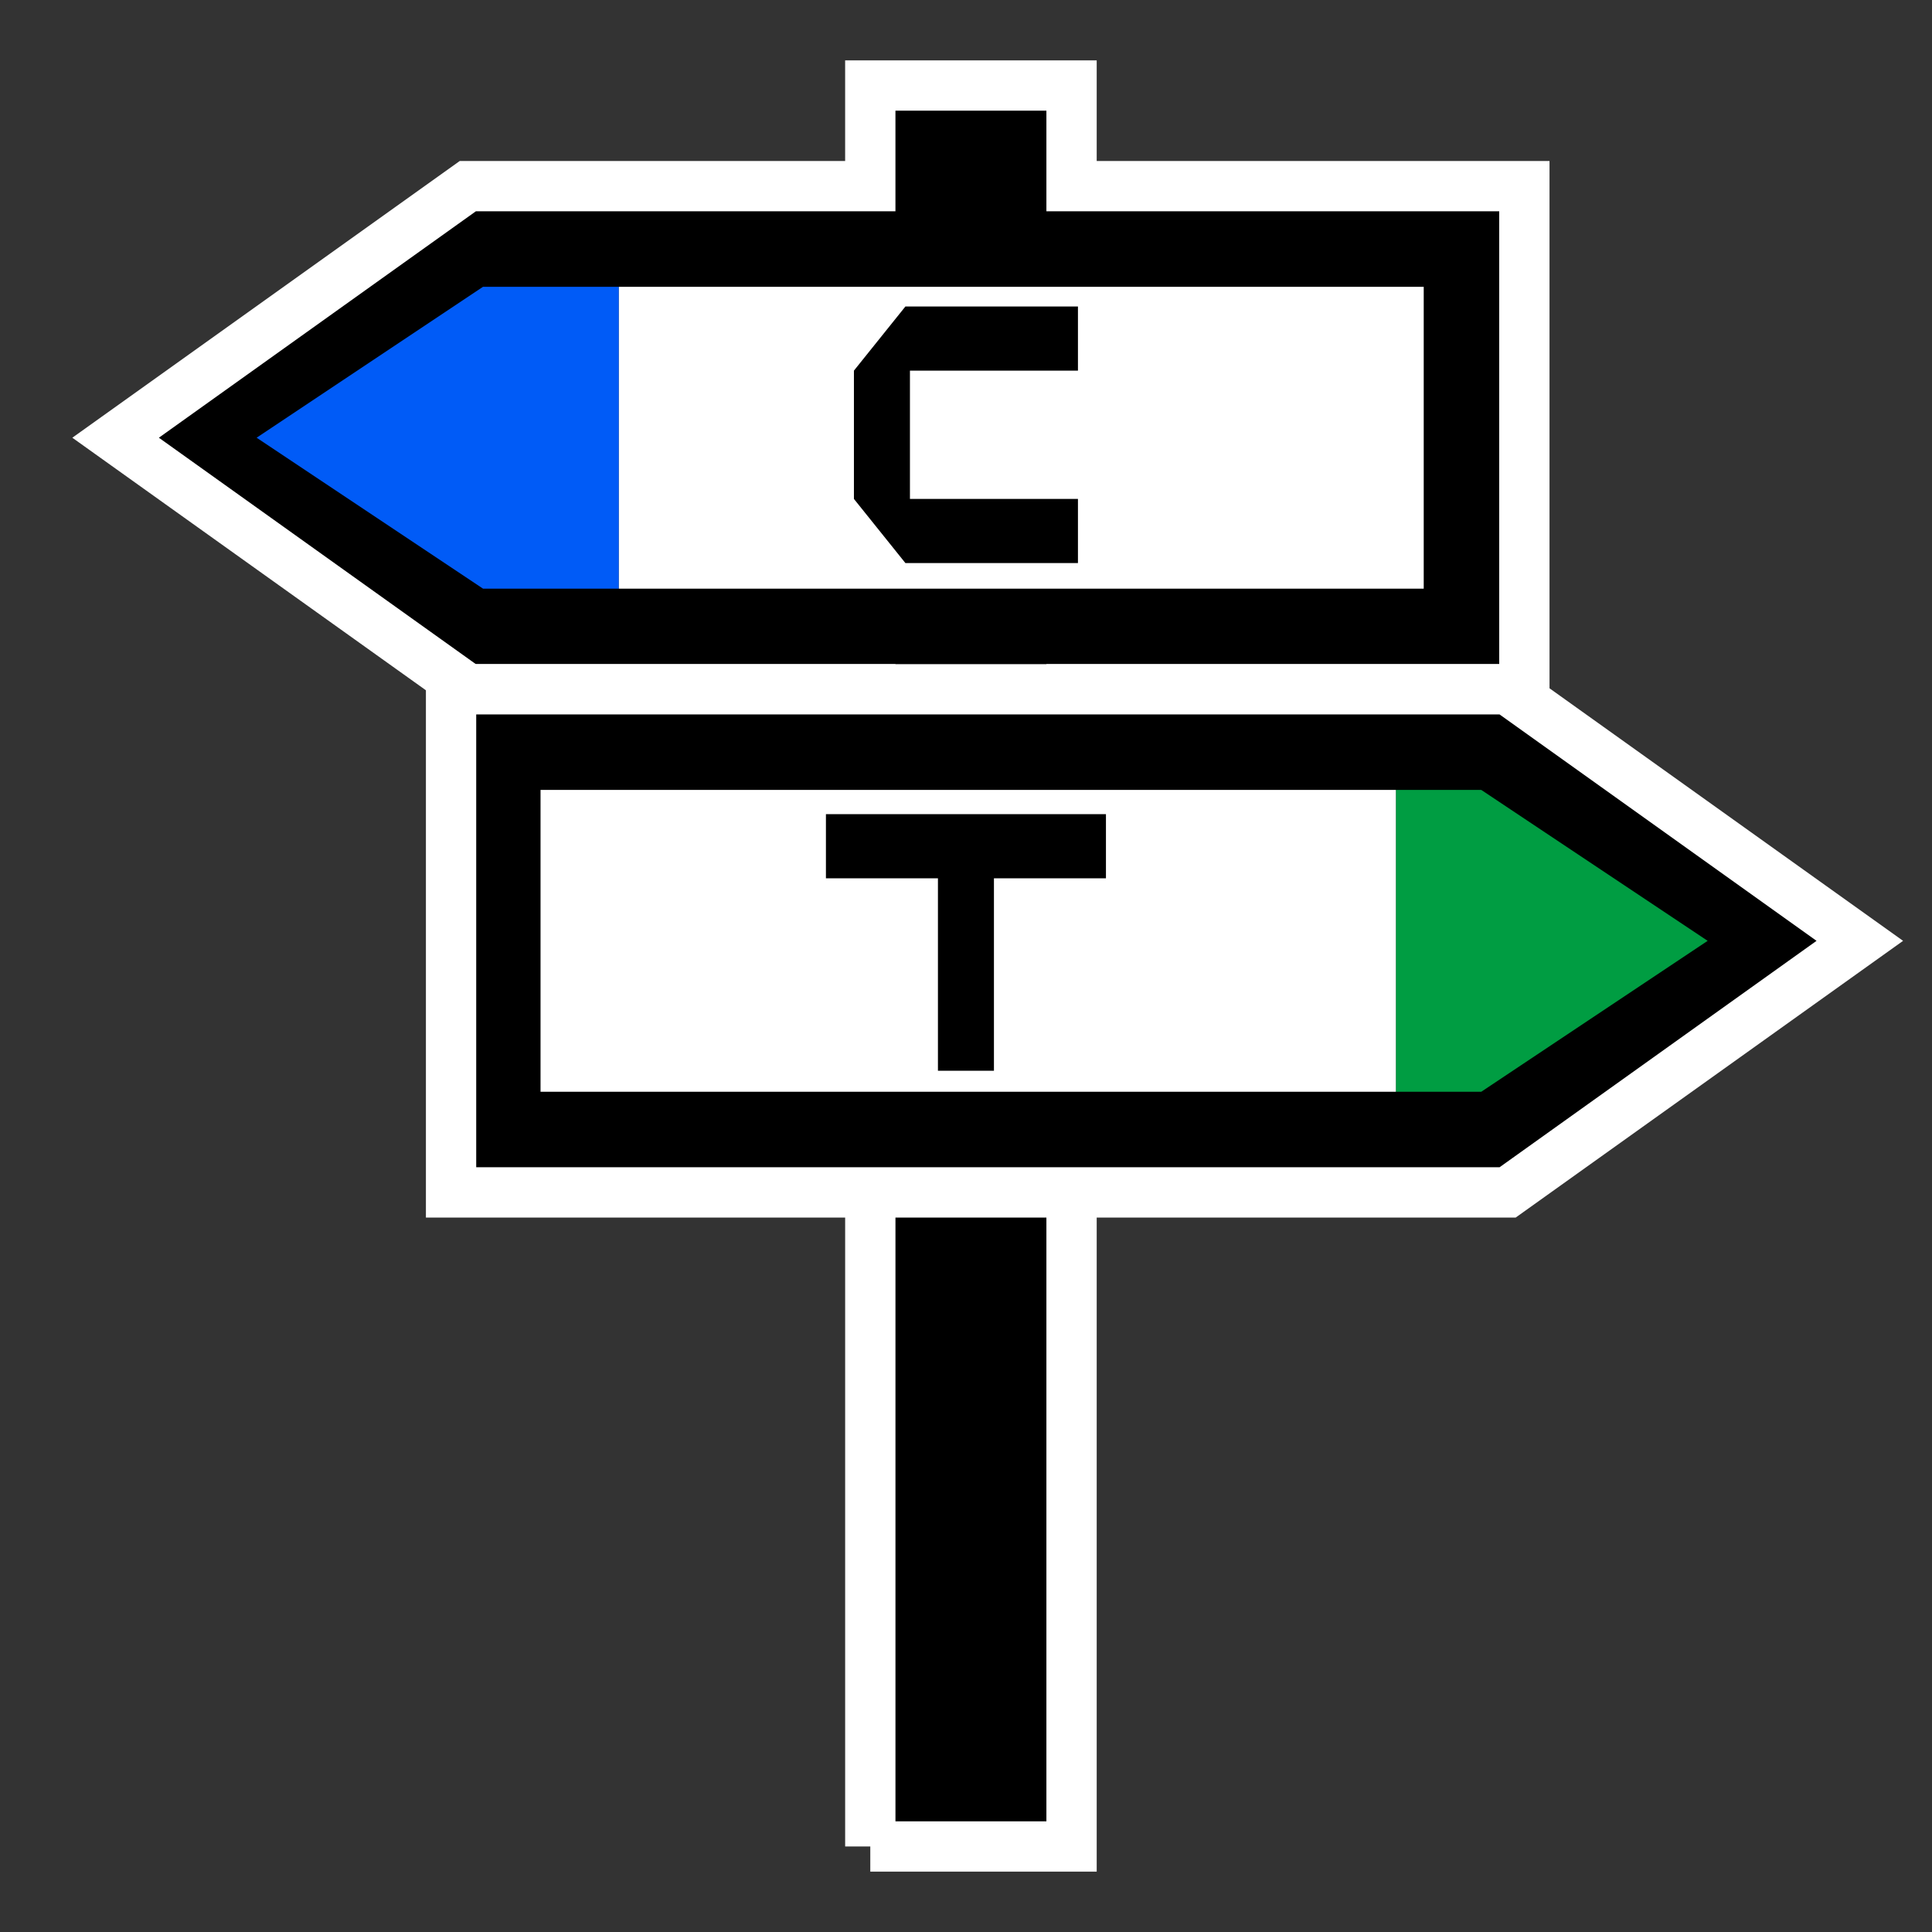 <?xml version="1.0" encoding="UTF-8" standalone="no"?>
<svg
   xmlns:dc="http://purl.org/dc/elements/1.1/"
   xmlns:cc="http://creativecommons.org/ns#"
   xmlns:rdf="http://www.w3.org/1999/02/22-rdf-syntax-ns#"
   xmlns:svg="http://www.w3.org/2000/svg"
   xmlns="http://www.w3.org/2000/svg"
   version="1.1"
   id="svg2"
   viewBox="0 0 128 128"
   height="128"
   width="128">
  <rect x="0" y="0" width="128" height="128" fill="#333333" stroke="none"/>
  <defs
     id="defs4" />
  <path
     style="color:#000000;clip-rule:nonzero;display:inline;overflow:visible;visibility:visible;opacity:1;isolation:auto;mix-blend-mode:normal;color-interpolation:sRGB;color-interpolation-filters:linearRGB;solid-color:#000000;solid-opacity:1;fill:#ffffff;fill-opacity:1;fill-rule:nonzero;stroke:none;stroke-width:6.667;stroke-linecap:butt;stroke-linejoin:miter;stroke-miterlimit:4;stroke-dasharray:none;stroke-dashoffset:0;stroke-opacity:1;marker:none;color-rendering:auto;image-rendering:auto;shape-rendering:auto;text-rendering:auto;enable-background:accumulate"
     d="M 40.993,15.667 H 97.659 V 42.333 H 40.993 Z"
     id="rect4213" />
  <path
     style="fill:#005bf7;fill-opacity:1;fill-rule:evenodd;stroke:none;stroke-width:3.333px;stroke-linecap:butt;stroke-linejoin:miter;stroke-opacity:1"
     d="M 10.993,29 30.993,15.667 h 10 v 26.667 h -10 z"
     id="path4211" />
  <path
     style="fill:none;fill-rule:evenodd;stroke:#000000;stroke-width:6.667;stroke-linecap:butt;stroke-linejoin:miter;stroke-miterlimit:4;stroke-dasharray:none;stroke-opacity:1"
     d="M 30.993,15.667 10.993,29 30.993,42.333 H 60.993 V 119 h 6.667 V 42.333 H 97.659 V 15.667 H 67.659 V 9 h -6.667 v 6.667 z"
     id="path4154" />
  <path
     id="path4140"
     d="M 57.659,122.333 H 70.993 V 45.667 H 100.993 V 12.333 H 70.993 V 5.667 H 57.659 V 12.333 H 30.993 L 7.659,29 30.993,45.667 h 26.667 v 76.667"
     style="fill:none;fill-rule:evenodd;stroke:#ffffff;stroke-width:3.333px;stroke-linecap:butt;stroke-linejoin:miter;stroke-opacity:1" />
  <g
     transform="translate(0,88)"
     style="font-style:normal;font-weight:normal;font-size:40px;line-height:125%;font-family:sans-serif;letter-spacing:0px;word-spacing:0px;fill:#000000;fill-opacity:1;stroke:none;stroke-width:1px;stroke-linecap:butt;stroke-linejoin:miter;stroke-opacity:1"
     id="text4137" />
  <path
     style="fill:#000000;fill-opacity:1;fill-rule:evenodd;stroke:none;stroke-width:1.986;stroke-linecap:butt;stroke-linejoin:miter;stroke-miterlimit:4;stroke-dasharray:none;stroke-opacity:1"
     d="M 71.417,20.305 H 59.986 l -3.411,4.25 v 8.5 L 59.986,37.305 H 71.417 V 33.055 H 60.286 v -8.5 H 71.417 V 20.305"
     id="path4144" />
  <path
     style="fill:#009d42;fill-opacity:1;fill-rule:evenodd;stroke:none;stroke-width:3.333px;stroke-linecap:butt;stroke-linejoin:miter;stroke-opacity:1"
     d="M 119.147,62.333 99.145,49 h -6.664 v 26.667 h 6.664 z"
     id="path4211-4" />
  <path
     style="color:#000000;clip-rule:nonzero;display:inline;overflow:visible;visibility:visible;opacity:1;isolation:auto;mix-blend-mode:normal;color-interpolation:sRGB;color-interpolation-filters:linearRGB;solid-color:#000000;solid-opacity:1;fill:#ffffff;fill-opacity:1;fill-rule:nonzero;stroke:none;stroke-width:6.667;stroke-linecap:butt;stroke-linejoin:miter;stroke-miterlimit:4;stroke-dasharray:none;stroke-dashoffset:0;stroke-opacity:1;marker:none;color-rendering:auto;image-rendering:auto;shape-rendering:auto;text-rendering:auto;enable-background:accumulate"
     d="M 92.478,49 H 32.478 v 26.667 h 60 z"
     id="rect4213-1" />
  <path
     style="fill:none;fill-rule:evenodd;stroke:#000000;stroke-width:6.667;stroke-linecap:butt;stroke-linejoin:miter;stroke-miterlimit:4;stroke-dasharray:none;stroke-opacity:1"
     d="M 99.145,49 119.147,62.333 99.145,75.667 H 32.478 V 49 Z"
     id="path4154-3" />
  <path
     id="path4141"
     d="M 29.884,45.667 V 79 H 99.884 L 123.217,62.333 99.884,45.667 Z"
     style="fill:none;fill-rule:evenodd;stroke:#ffffff;stroke-width:3.333;stroke-linecap:butt;stroke-linejoin:miter;stroke-miterlimit:4;stroke-dasharray:none;stroke-opacity:1" />
  <path
     style="fill:#000000;fill-opacity:1;fill-rule:evenodd;stroke:none;stroke-width:3.971px;stroke-linecap:butt;stroke-linejoin:miter;stroke-opacity:1"
     d="m 54.72,53.94 v 4.25 h 7.421 v 12.75 h 3.71 V 58.19 h 7.421 v -4.25"
     id="path4137" />
</svg>
